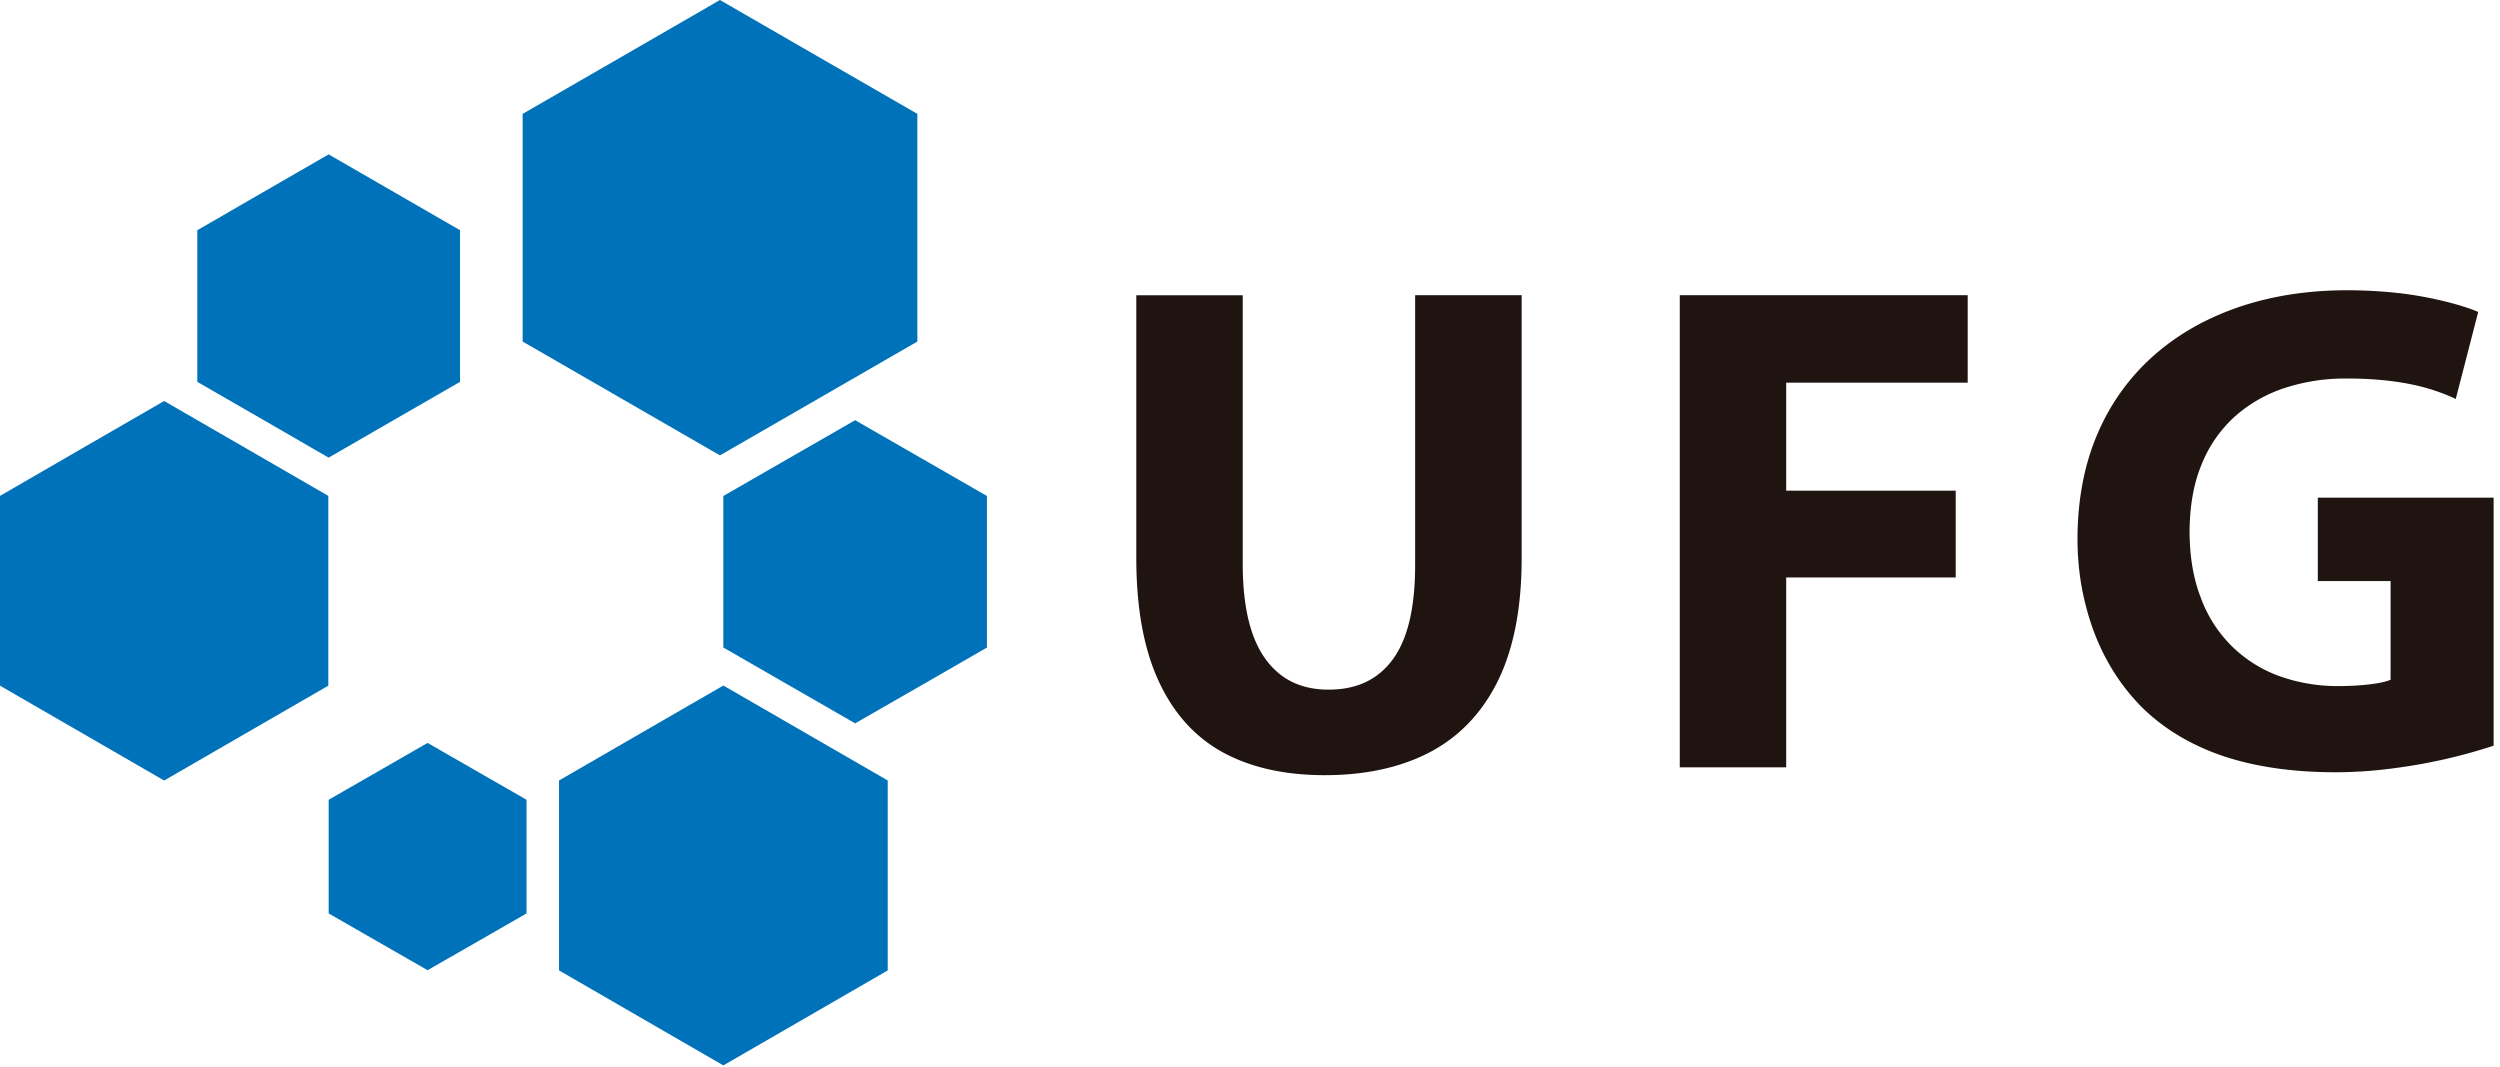 <svg xmlns="http://www.w3.org/2000/svg" width="89" height="38" viewBox="0 0 89 38">
    <g fill="none" fill-rule="evenodd">
        <path fill="#0072B9" d="M2.92 15.964L0 17.654v6.756l2.92 1.687 2.924 1.69 2.922-1.69 2.922-1.687v-6.756l-2.922-1.69-2.922-1.688zM22.827 26.094l-2.926 1.692v6.76l2.926 1.692 2.924 1.69 2.926-1.69 2.926-1.691V27.785l-2.926-1.69-2.926-1.69zM25.63 0l-3.511 2.028-3.513 2.026v8.105l3.513 2.027 3.511 2.025 3.514-2.025 3.514-2.027V4.054l-3.514-2.026zM30.443 14.959l2.348 1.35 2.344 1.348V23.053l-2.344 1.35-2.348 1.348-2.346-1.349-2.346-1.35v-5.395l2.346-1.349zM15.222 26.448l1.762 1.013 1.76 1.01V32.518l-1.76 1.011-1.762 1.01-1.761-1.01-1.76-1.01V28.471l1.76-1.011zM11.7 5.496l2.337 1.349 2.34 1.35v5.399l-2.34 1.348-2.337 1.35-2.338-1.35-2.338-1.348V8.196l2.338-1.351z"/>
        <path fill="#1F1410" d="M88.773 17.716h-6.259v2.969h2.591v3.514c-.154.07-.393.118-.715.16-.324.04-.7.065-1.13.065a6.11 6.11 0 0 1-2.143-.365 4.677 4.677 0 0 1-1.68-1.071 4.697 4.697 0 0 1-1.096-1.73c-.26-.675-.388-1.445-.392-2.321.004-.912.142-1.713.424-2.393a4.625 4.625 0 0 1 1.18-1.71 5.017 5.017 0 0 1 1.774-1.019 6.945 6.945 0 0 1 2.209-.34c.61 0 1.156.035 1.625.096.466.06.889.146 1.257.253.37.11.703.233 1.007.38l.799-3.097c-.277-.123-.637-.236-1.093-.355a13.853 13.853 0 0 0-1.58-.3 16.828 16.828 0 0 0-1.99-.119c-1.385 0-2.66.196-3.822.586-1.164.394-2.178.962-3.038 1.715a7.747 7.747 0 0 0-2.007 2.758c-.479 1.09-.725 2.34-.736 3.743 0 .826.09 1.613.279 2.356.184.746.447 1.433.802 2.07.35.63.78 1.195 1.287 1.69.77.733 1.718 1.295 2.846 1.674 1.13.374 2.459.568 3.99.568a15.86 15.86 0 0 0 2.18-.16 19.142 19.142 0 0 0 3.431-.787v-8.83zm-28.973 9.6h3.788v-6.758h6.035v-3.09h-6.035v-3.845h6.462v-3.114H59.8v16.807zM40.452 10.51v9.375c.002 1.774.273 3.236.799 4.367.528 1.143 1.289 1.986 2.283 2.532.999.543 2.21.812 3.629.812 1.467 0 2.721-.279 3.77-.833 1.044-.56 1.841-1.403 2.398-2.536.551-1.13.833-2.56.84-4.288v-9.429h-3.792v9.65c-.006 1.496-.268 2.598-.799 3.318-.528.719-1.294 1.078-2.293 1.072-.968 0-1.713-.363-2.243-1.1-.527-.732-.791-1.829-.803-3.29v-9.65h-3.79z"/>
    </g>
</svg>
